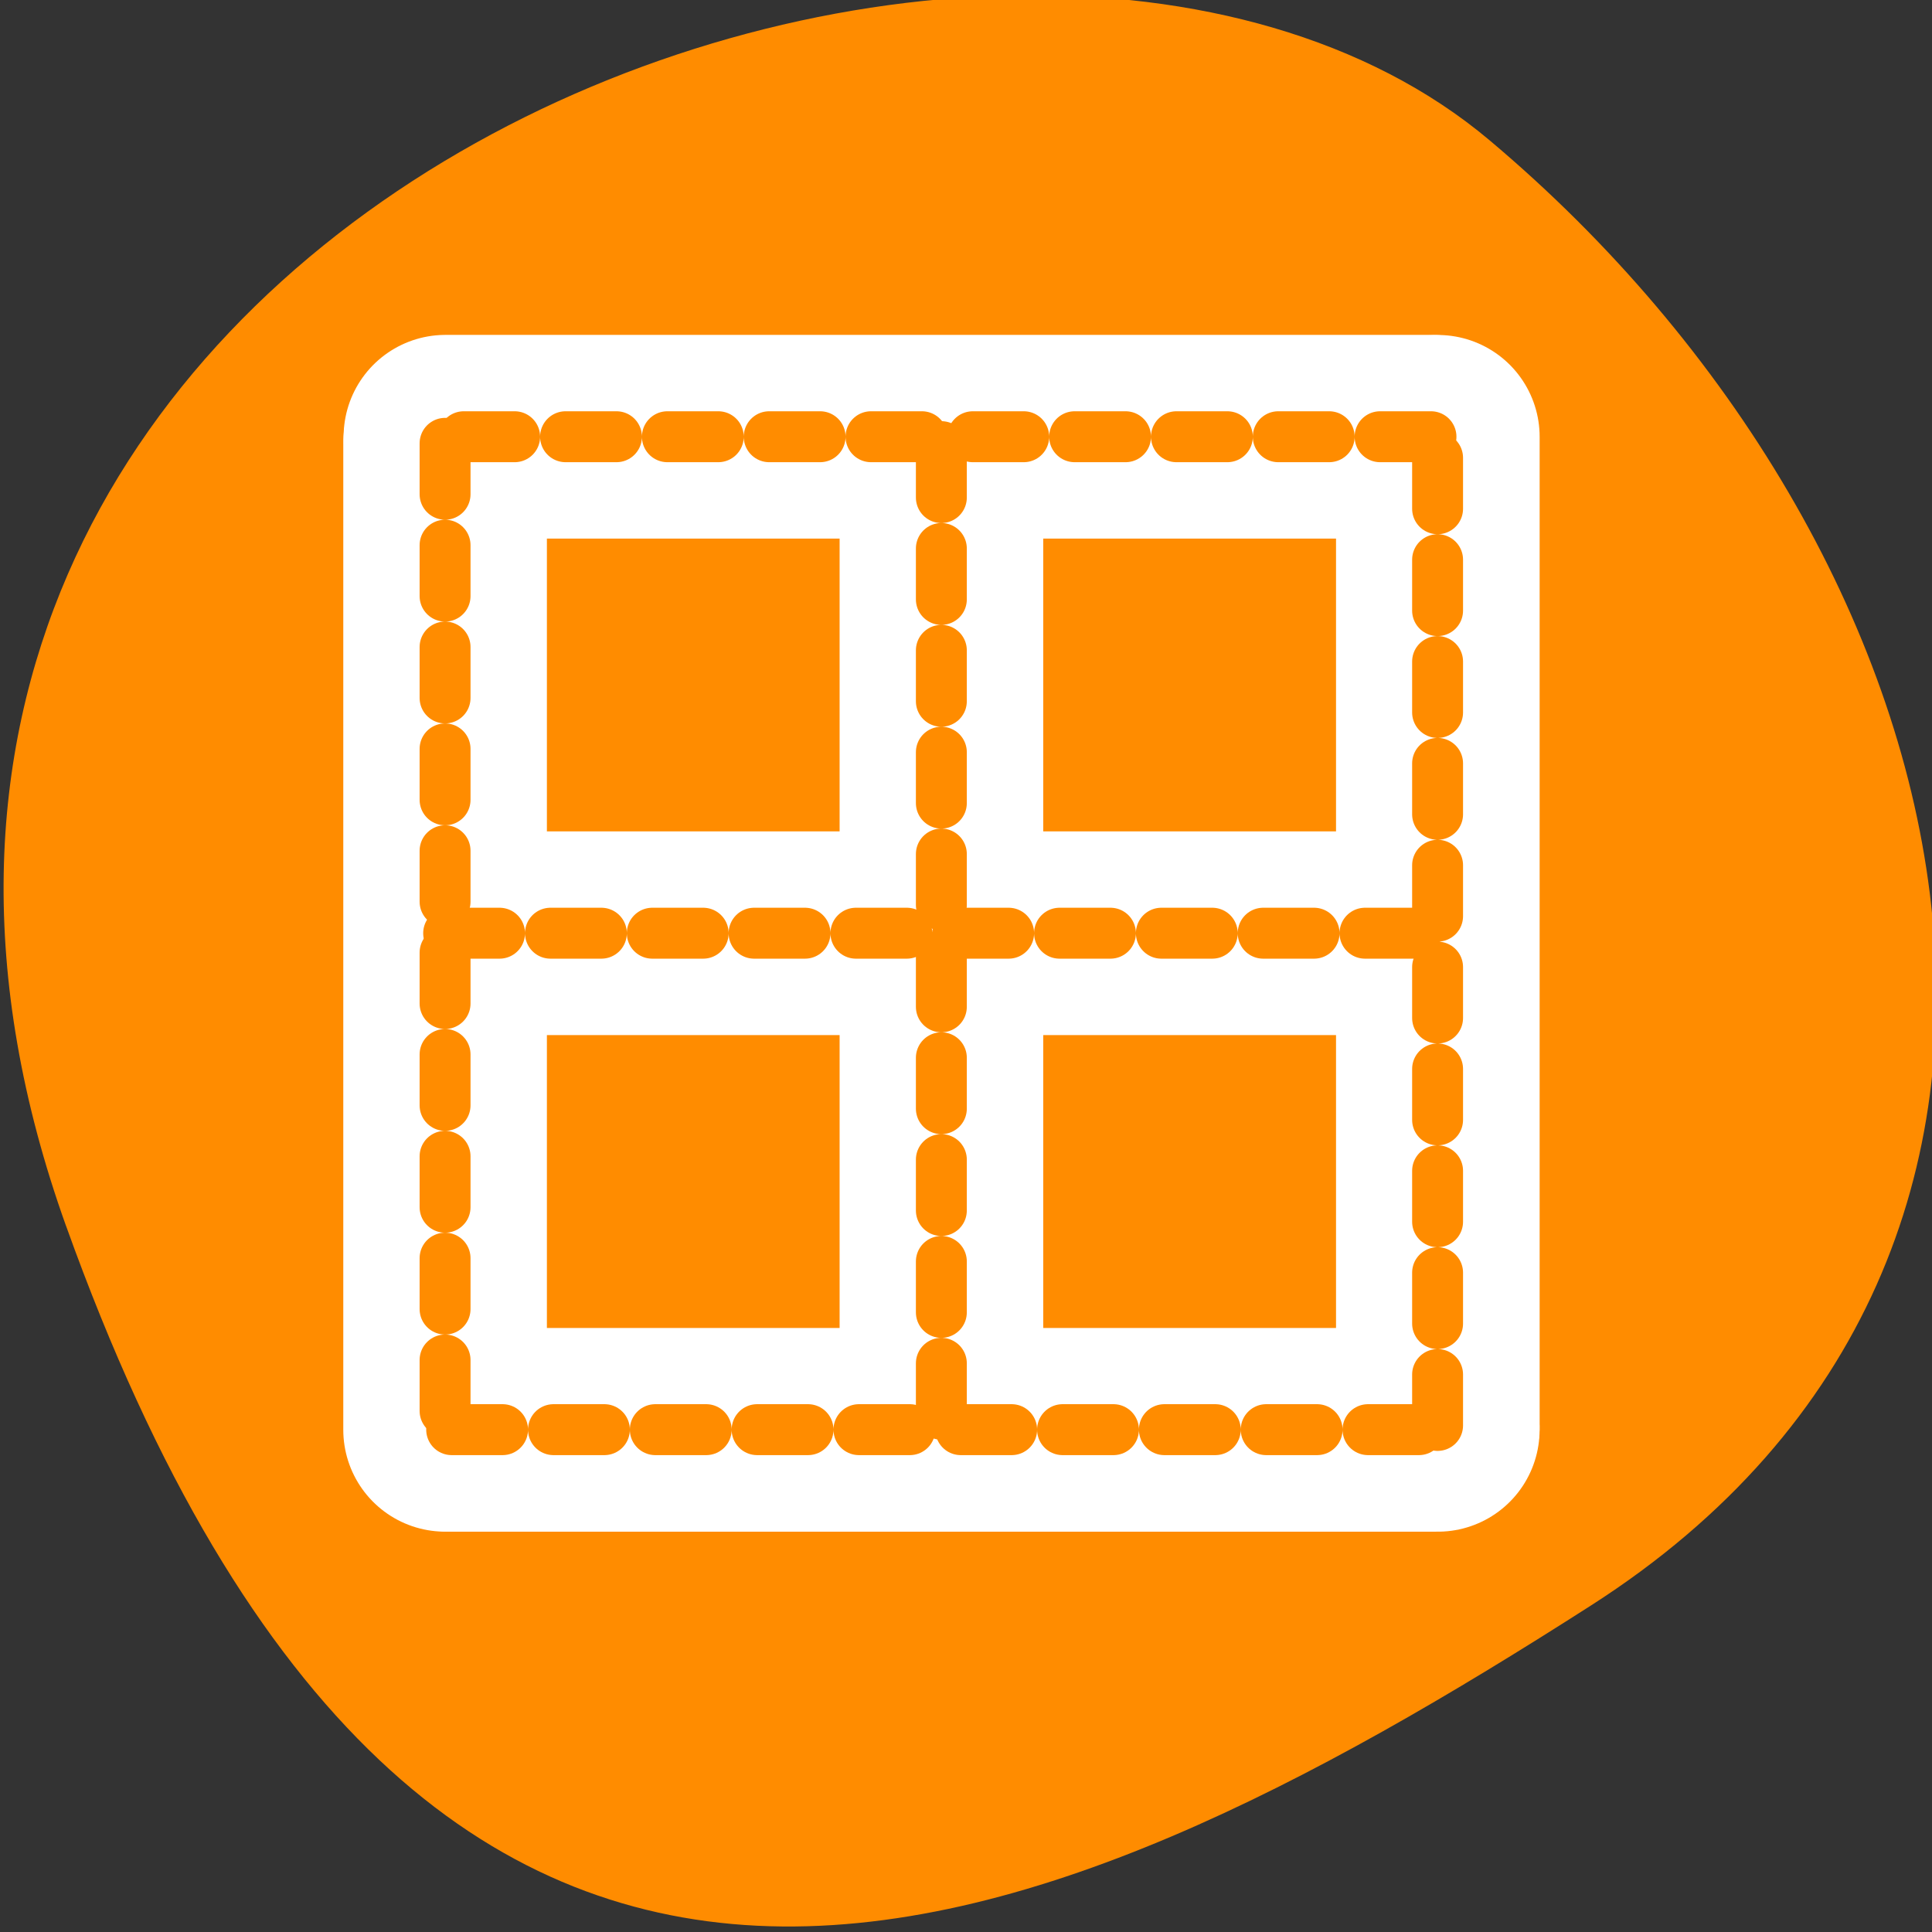 <svg xmlns="http://www.w3.org/2000/svg" viewBox="0 0 256 256"><rect x="0" y="0" width="256" height="256" fill="#333333" stroke="none"/><defs><clipPath><path d="M 0,64 H64 V128 H0 z"/></clipPath></defs><g style="fill:#ff8c00;color:#000"><path d="m -1360.14 1641.33 c 46.11 -98.28 -119.59 -146.07 -181.85 -106.06 -62.25 40.01 -83.52 108.58 -13.01 143.08 70.51 34.501 148.75 61.26 194.86 -37.03 z" transform="matrix(-1.037 0 0 1.357 -1401.7 -2064.8)"/></g><g transform="matrix(2.698 0 0 2.699 43.803 42.689)" style="fill:none;stroke-linecap:round;stroke-linejoin:round"><g style="stroke:#fff;stroke-width:10"><path d="m 5.624 5.949 v 48.43"/><path d="m 54.38 54.17 v -48.541"/><path d="m 54.05 5.625 h -48.41"/><path d="m 30 6.111 v 48.26"/><path d="m 5.799 30 h 48.09"/><path d="m 5.948 54.38 h 48.43"/></g><g transform="matrix(0.9 0 0 0.9 2.546 2.639)" style="stroke-dasharray:2.778 2.778;stroke:#ff8c00;stroke-width:2.778"><path d="m 3.419 3.677 v 53.804"/><path d="m 57.58 57.25 v -53.931"/><path d="m 57.22 3.317 h -53.781"/><path d="m 30.501 3.857 v 53.624"/><path d="m 3.614 30.399 h 53.43"/><path d="m 3.779 57.48 h 53.804"/></g></g></svg>